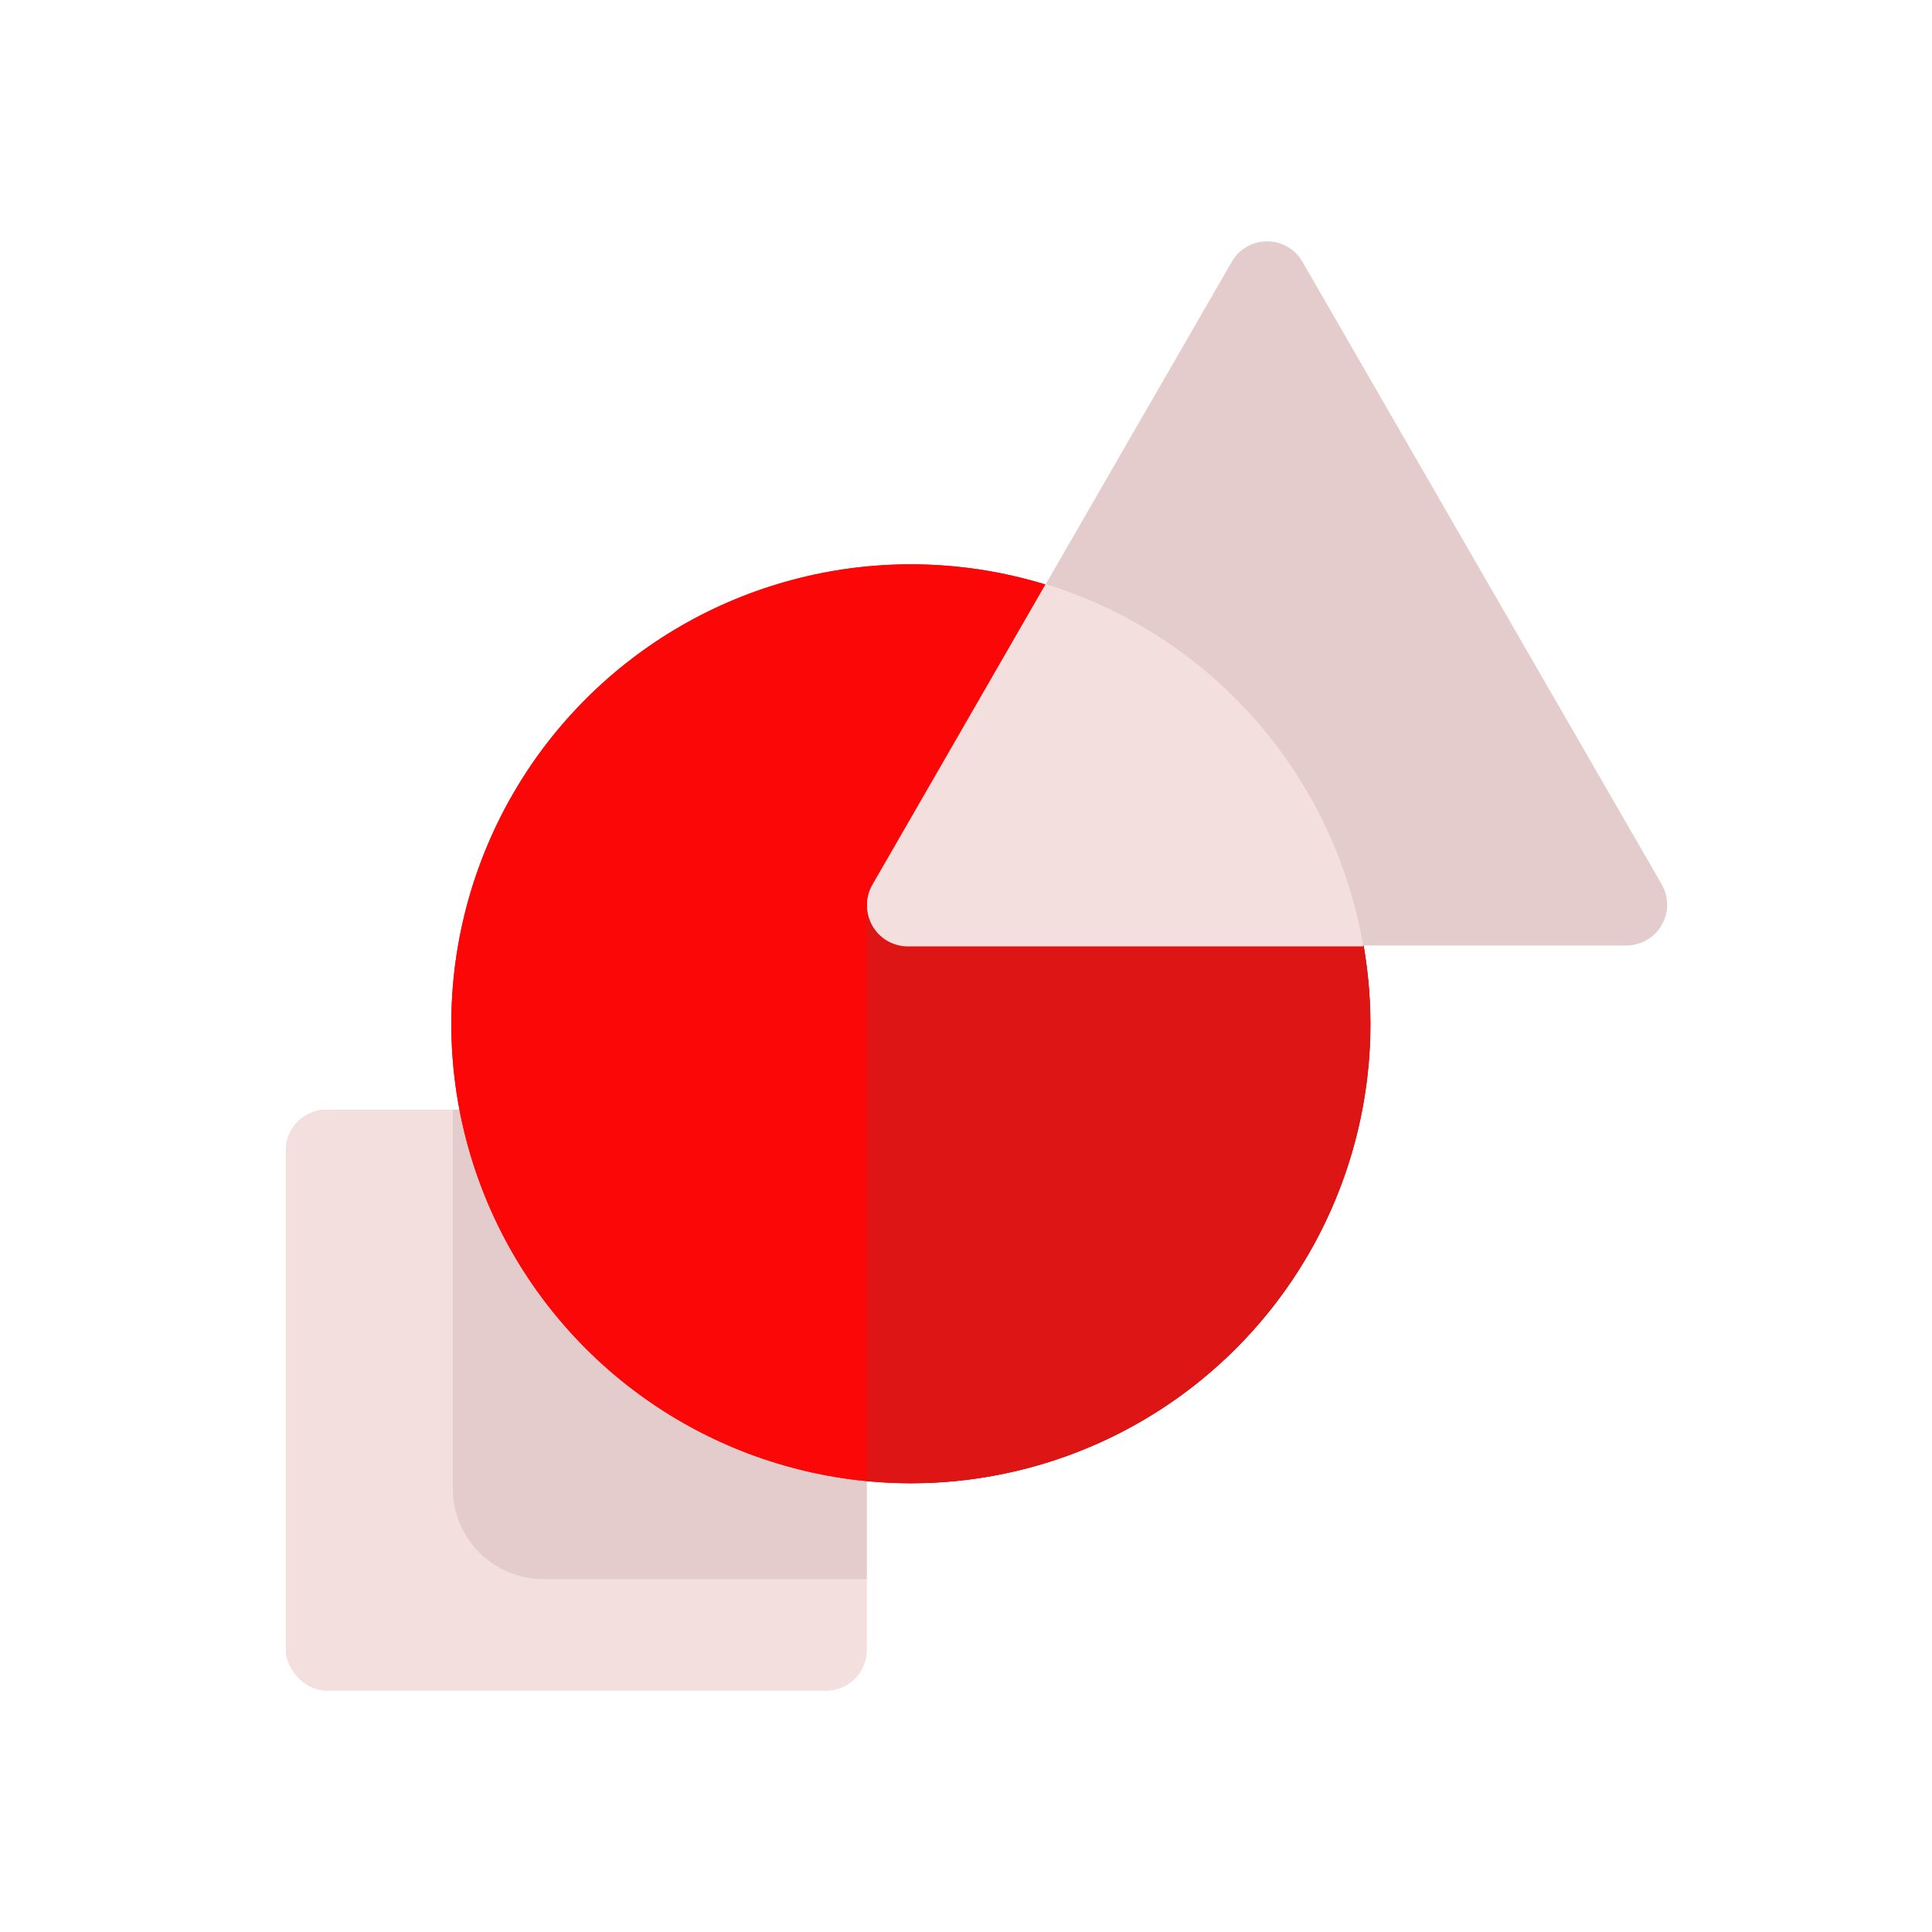 <svg id="Layer_1" data-name="Layer 1" xmlns="http://www.w3.org/2000/svg" viewBox="0 0 64 64"><defs><style>.cls-1{fill:#F4DFDF;}.cls-2{fill:#e5cccc;}.cls-3{fill:#FC0707;}.cls-4{fill:#DD1515;}</style></defs><title>interface, user, usability, agent, shapes, circle, square, triangle</title><rect class="cls-1" x="9.47" y="36.76" width="19.24" height="19.24" rx="1.34"/><rect class="cls-1" x="9.47" y="36.76" width="19.24" height="19.24" rx="1.34"/><path class="cls-2" d="M27.37,36.76H15V49.31a3,3,0,0,0,3,3H28.71V38.1A1.34,1.34,0,0,0,27.37,36.76Z"/><circle class="cls-3" cx="30.17" cy="33.91" r="15.22" transform="translate(-15.14 31.27) rotate(-45)"/><circle class="cls-3" cx="30.17" cy="33.91" r="15.22" transform="translate(-15.14 31.27) rotate(-45)"/><path class="cls-4" d="M28.71,49.06c.48,0,1,.07,1.46.07A15.22,15.22,0,0,0,45.4,33.91,15.54,15.54,0,0,0,44.88,30H28.71Z"/><path class="cls-2" d="M40.8,8.68,28.89,29.32a1.35,1.35,0,0,0,1.17,2H53.89a1.35,1.35,0,0,0,1.17-2L43.15,8.68A1.35,1.35,0,0,0,40.8,8.68Z"/><path class="cls-1" d="M34.64,19.35l-5.75,10a1.35,1.35,0,0,0,1.17,2h15.1A15.22,15.22,0,0,0,34.64,19.35Z"/></svg>